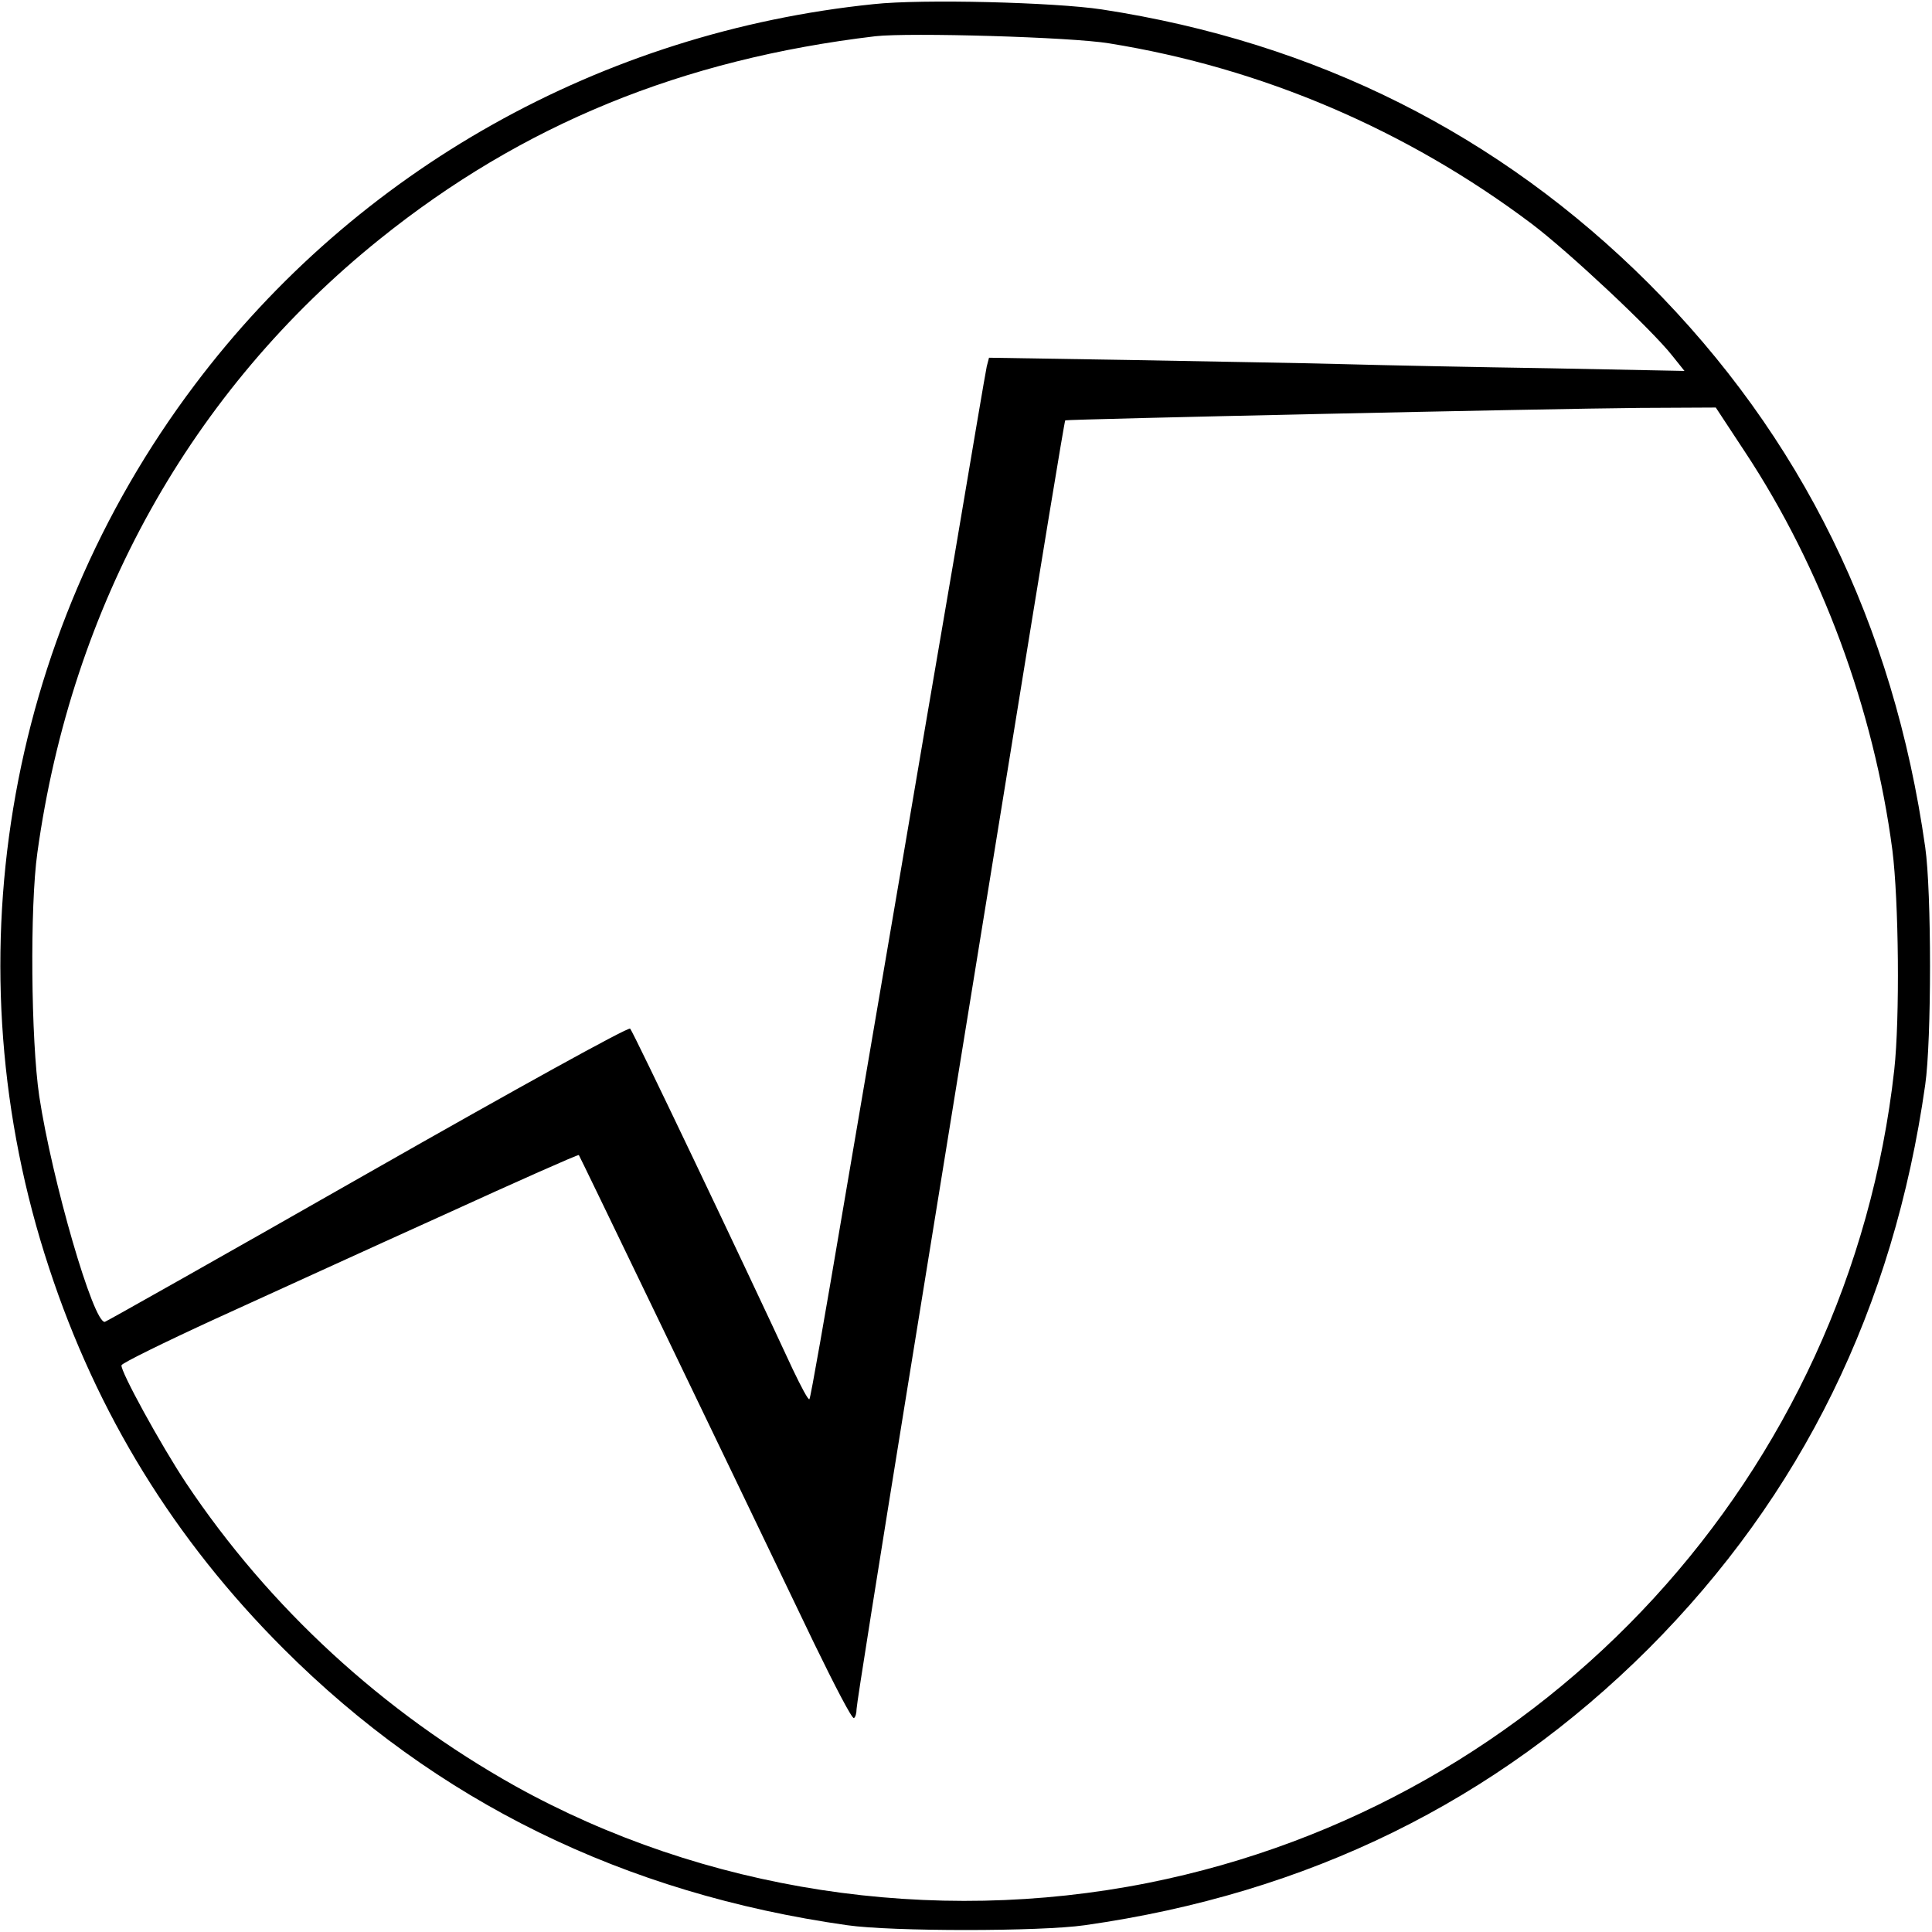 <?xml version="1.0" standalone="no"?>
<!DOCTYPE svg PUBLIC "-//W3C//DTD SVG 20010904//EN"
 "http://www.w3.org/TR/2001/REC-SVG-20010904/DTD/svg10.dtd">
<svg version="1.0" xmlns="http://www.w3.org/2000/svg"
 width="512pt" height="512pt" viewBox="0 0 512 512"
 preserveAspectRatio="xMidYMid meet">
<g transform="translate(0,512) scale(0.1,-0.1)"
fill="#000000" stroke="none">
<path d="M2315 5109 c-720 -74 -1370 -439 -1799 -1009 -505 -670 -649 -1543
-386 -2340 127 -387 332 -720 621 -1009 405 -405 902 -649 1494 -733 118 -17
512 -17 630 0 592 84 1088 328 1494 733 405 406 649 902 733 1494 17 118 17
512 0 630 -84 592 -328 1088 -733 1494 -396 395 -881 639 -1449 726 -126 19
-477 28 -605 14z m625 -104 c404 -65 788 -229 1119 -478 98 -74 318 -280 373
-350 l32 -40 -355 7 c-195 3 -442 8 -549 11 -107 3 -362 7 -567 11 l-372 6 -6
-23 c-3 -13 -41 -238 -85 -499 -45 -261 -110 -644 -145 -850 -35 -206 -103
-602 -150 -879 -47 -278 -87 -507 -90 -509 -3 -3 -22 33 -44 79 -134 289 -423
895 -431 903 -5 5 -298 -157 -695 -383 -377 -215 -691 -392 -697 -394 -30 -6
-140 374 -174 598 -22 149 -25 503 -5 645 91 657 407 1224 907 1626 378 304
801 477 1314 538 89 10 519 -2 620 -19z m1684 -1082 c203 -307 342 -683 391
-1056 17 -135 20 -445 5 -582 -119 -1071 -920 -1944 -1978 -2155 -573 -114
-1177 -21 -1677 257 -350 196 -651 472 -872 803 -67 101 -175 298 -171 312 2
6 114 61 249 123 134 61 405 185 602 274 197 90 359 162 361 160 3 -4 340
-703 624 -1295 54 -111 100 -200 105 -197 4 2 7 13 7 24 0 12 61 395 135 852
74 458 198 1221 275 1696 77 476 141 866 143 867 3 3 1279 31 1523 33 l201 1
77 -117z"/>
</g>
</svg>

